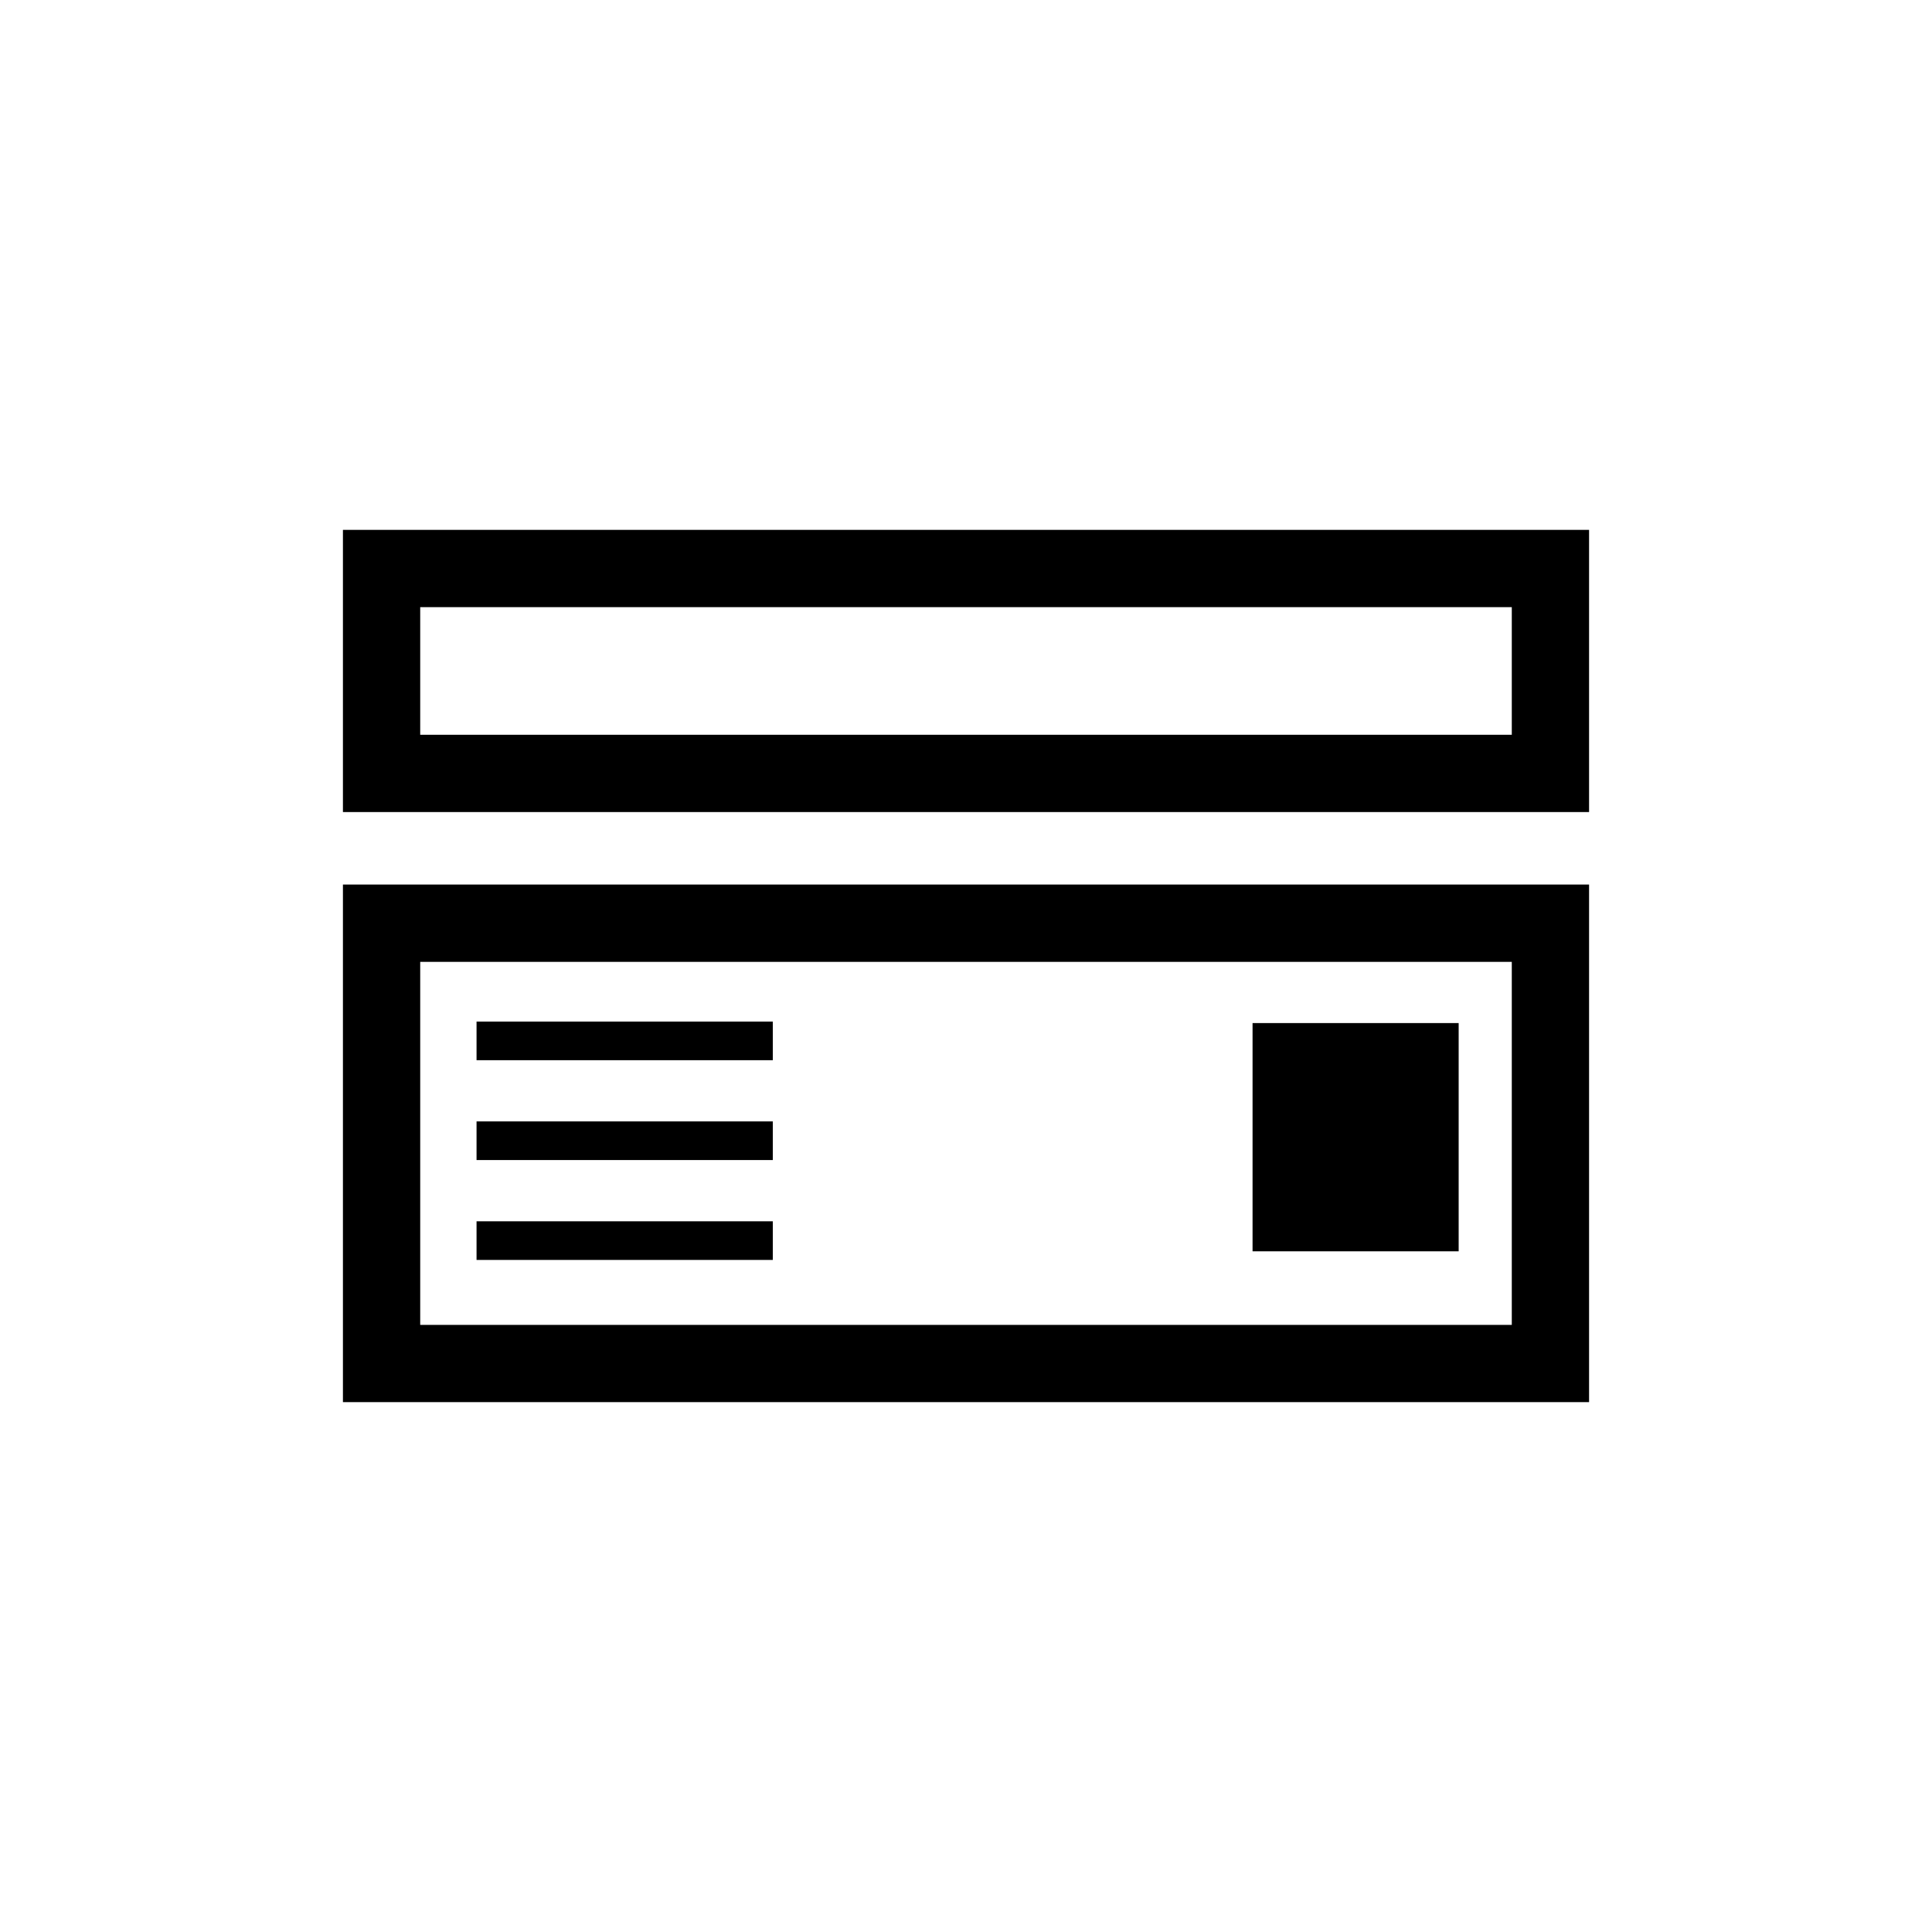 <?xml version="1.0" encoding="utf-8"?>
<!-- Generator: Adobe Illustrator 16.0.0, SVG Export Plug-In . SVG Version: 6.00 Build 0)  -->
<!DOCTYPE svg PUBLIC "-//W3C//DTD SVG 1.1//EN" "http://www.w3.org/Graphics/SVG/1.1/DTD/svg11.dtd">
<svg version="1.1" id="Layer_1" xmlns="http://www.w3.org/2000/svg" xmlns:xlink="http://www.w3.org/1999/xlink" x="0px" y="0px"
	 width="50px" height="50px" viewBox="174.5 -315.5 50 50" enable-background="new 174.5 -315.5 50 50" xml:space="preserve">
<path d="M183.375-301.787v7.303h32.25v-7.303H183.375z M213.625-296.484h-28.25v-3.303h28.25V-296.484z M183.375-279.213h32.25
	v-13.395h-32.25V-279.213z M185.375-290.607h28.25v9.395h-28.25V-290.607z M206.916-289.023h5.334v5.907h-5.334V-289.023z
	 M186.833-289.062h7.667v1h-7.667V-289.062z M186.833-286.478h7.667v1h-7.667V-286.478z M186.833-283.893h7.667v1h-7.667V-283.893z"
	/>
</svg>
